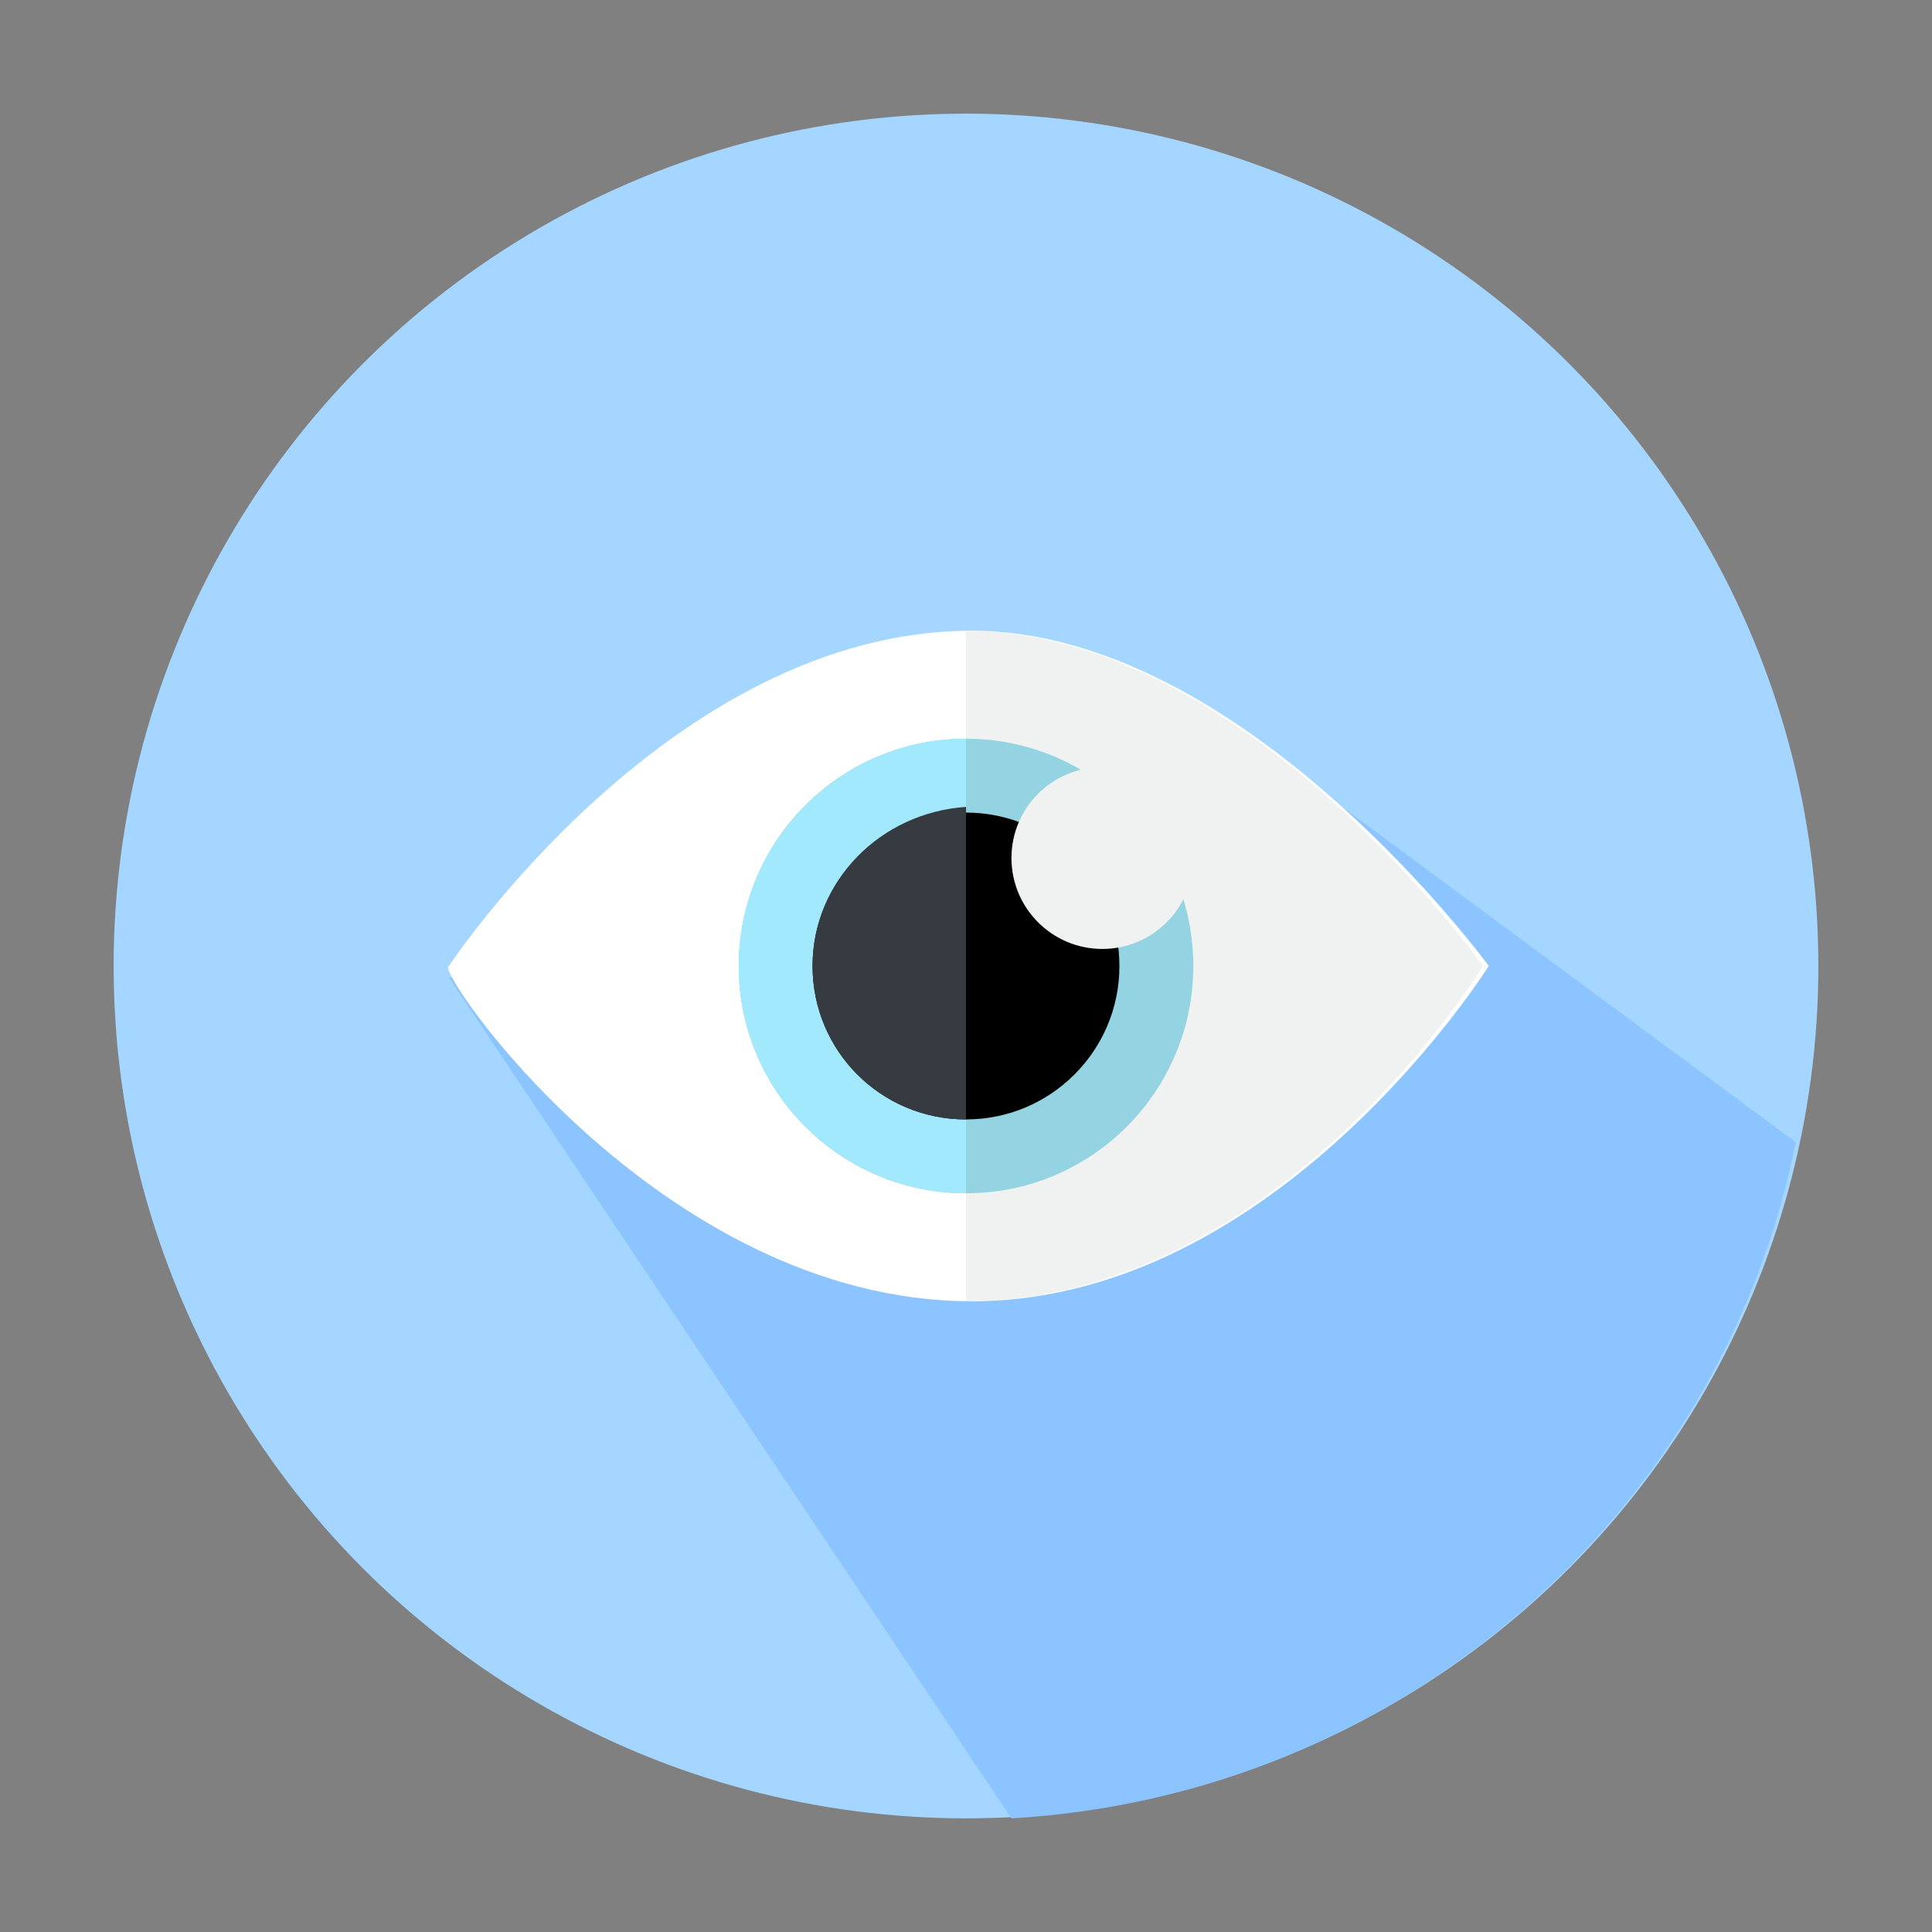 <?xml version="1.0" encoding="utf-8"?>
<!-- Generator: Adobe Illustrator 25.0.0, SVG Export Plug-In . SVG Version: 6.00 Build 0)  -->
<svg version="1.1" id="圖層_1" xmlns="http://www.w3.org/2000/svg" xmlns:xlink="http://www.w3.org/1999/xlink" x="0px" y="0px"
	 viewBox="0 0 34 34" style="enable-background:new 0 0 34 34;" xml:space="preserve">
<rect x="0" y="0" width="34" height="34" fill="#808080" stroke="none"/>
<style type="text/css">
	.st0{fill:#A5D6FF;}
	.st1{fill:#8CC4FF;}
	.st2{fill:#FFFFFF;}
	.st3{fill:#F0F1F1;}
	.st4{fill:#93D3E2;}
	.st5{fill:#A2E9FD;}
	.st6{fill:#353B40;}
</style>
<g>
	<g>
		<g id="shopping_cart_1_">
			<circle class="st0" cx="17" cy="17" r="15"/>
		</g>
	</g>
	<path class="st1" d="M18.7,14.6l-2.7-3l-4.8,2.6l3.3,3.3l-6.6-0.3L17.8,32c6.9-0.4,12.5-5.4,13.8-11.9l-9.2-6.8L18.7,14.6z"/>
	<g id="Eye_1_">
		<g>
			<path class="st2" d="M26.2,17c0,0-3.7,5.9-9.1,5.9c-5.5,0-9.5-5.9-9.2-5.9c0,0,3.9-5.9,9.2-5.9C21.9,11.1,26.2,17,26.2,17z"/>
			<path class="st3" d="M17,11.1C17,11.1,17,11.1,17,11.1l0,11.8c0,0,0,0,0,0c5.5,0,9.1-5.9,9.1-5.9S21.9,11.1,17,11.1z"/>
		</g>
		<g>
			<circle class="st4" cx="17" cy="17" r="4"/>
			<path class="st5" d="M13,17c0,2.2,1.8,4,4,4v-8C14.8,13,13,14.8,13,17z"/>
		</g>
		<g>
			<circle cx="17" cy="17" r="2.7"/>
			<path class="st6" d="M14.3,17c0,1.5,1.2,2.7,2.7,2.7v-5.5C15.5,14.3,14.3,15.5,14.3,17z"/>
		</g>
		<g>
			<circle class="st3" cx="19.4" cy="15.1" r="1.6"/>
		</g>
	</g>
</g>
</svg>
